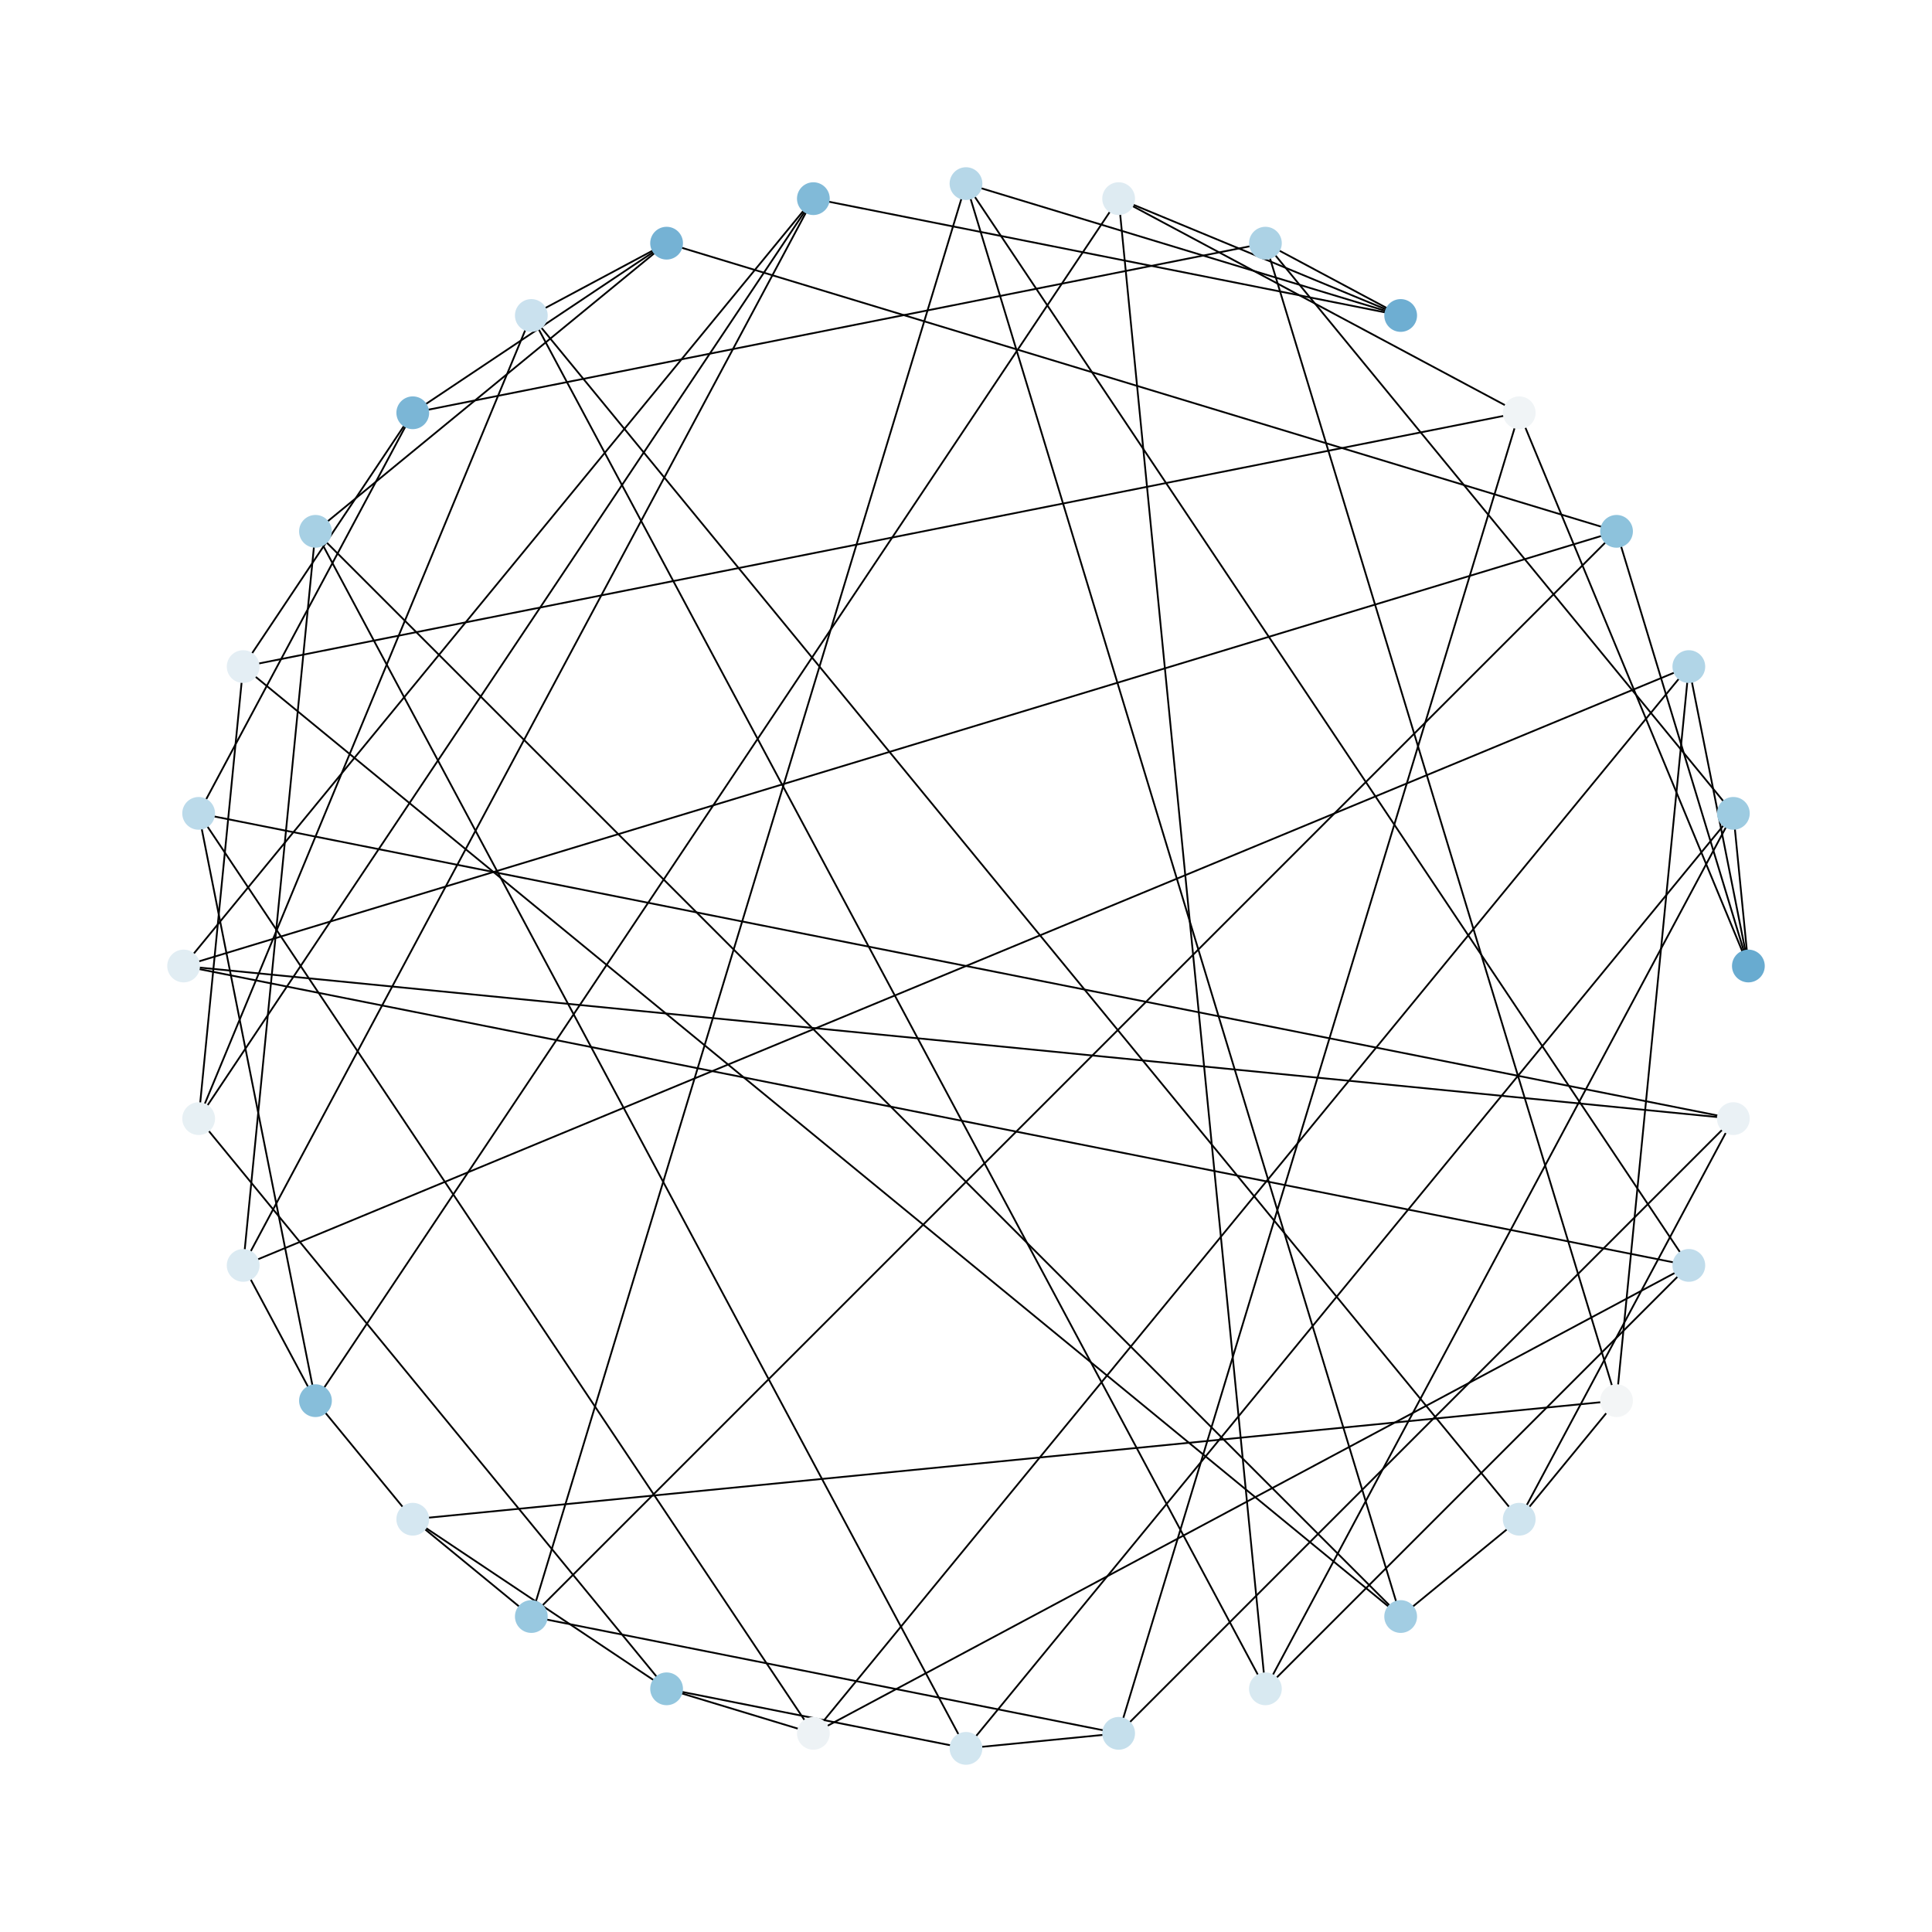 <?xml version="1.0" encoding="utf-8" standalone="no"?>
<!DOCTYPE svg PUBLIC "-//W3C//DTD SVG 1.1//EN"
  "http://www.w3.org/Graphics/SVG/1.1/DTD/svg11.dtd">
<svg xmlns:xlink="http://www.w3.org/1999/xlink" width="1080pt" height="1080pt" viewBox="0 0 1080 1080" xmlns="http://www.w3.org/2000/svg" version="1.1">
 <defs>
  <style type="text/css">*{stroke-linejoin: round; stroke-linecap: butt}</style>
 </defs>
 <g id="figure_1">
  <g id="patch_1">
   <path d="M 0 1080 
L 1080 1080 
L 1080 0 
L 0 0 
z
" style="fill: #ffffff"/>
  </g>
  <g id="axes_1">
   <g id="LineCollection_1">
    <path d="M 977.355 540 
L 968.952 454.676 
" clip-path="url(#pb652a71cec)" style="fill: none; stroke: #000000"/>
    <path d="M 977.355 540 
L 944.064 372.631 
" clip-path="url(#pb652a71cec)" style="fill: none; stroke: #000000"/>
    <path d="M 977.355 540 
L 903.648 297.018 
" clip-path="url(#pb652a71cec)" style="fill: none; stroke: #000000"/>
    <path d="M 977.355 540 
L 849.257 230.743 
" clip-path="url(#pb652a71cec)" style="fill: none; stroke: #000000"/>
    <path d="M 968.952 454.676 
L 540 977.355 
" clip-path="url(#pb652a71cec)" style="fill: none; stroke: #000000"/>
    <path d="M 968.952 454.676 
L 707.369 944.064 
" clip-path="url(#pb652a71cec)" style="fill: none; stroke: #000000"/>
    <path d="M 968.952 454.676 
L 707.369 135.936 
" clip-path="url(#pb652a71cec)" style="fill: none; stroke: #000000"/>
    <path d="M 944.064 372.631 
L 135.936 707.369 
" clip-path="url(#pb652a71cec)" style="fill: none; stroke: #000000"/>
    <path d="M 944.064 372.631 
L 903.648 782.982 
" clip-path="url(#pb652a71cec)" style="fill: none; stroke: #000000"/>
    <path d="M 944.064 372.631 
L 454.676 968.952 
" clip-path="url(#pb652a71cec)" style="fill: none; stroke: #000000"/>
    <path d="M 903.648 297.018 
L 372.631 135.936 
" clip-path="url(#pb652a71cec)" style="fill: none; stroke: #000000"/>
    <path d="M 903.648 297.018 
L 297.018 903.648 
" clip-path="url(#pb652a71cec)" style="fill: none; stroke: #000000"/>
    <path d="M 903.648 297.018 
L 102.645 540 
" clip-path="url(#pb652a71cec)" style="fill: none; stroke: #000000"/>
    <path d="M 849.257 230.743 
L 625.324 968.952 
" clip-path="url(#pb652a71cec)" style="fill: none; stroke: #000000"/>
    <path d="M 849.257 230.743 
L 625.324 111.048 
" clip-path="url(#pb652a71cec)" style="fill: none; stroke: #000000"/>
    <path d="M 849.257 230.743 
L 135.936 372.631 
" clip-path="url(#pb652a71cec)" style="fill: none; stroke: #000000"/>
    <path d="M 782.982 176.352 
L 707.369 135.936 
" clip-path="url(#pb652a71cec)" style="fill: none; stroke: #000000"/>
    <path d="M 782.982 176.352 
L 625.324 111.048 
" clip-path="url(#pb652a71cec)" style="fill: none; stroke: #000000"/>
    <path d="M 782.982 176.352 
L 540 102.645 
" clip-path="url(#pb652a71cec)" style="fill: none; stroke: #000000"/>
    <path d="M 782.982 176.352 
L 454.676 111.048 
" clip-path="url(#pb652a71cec)" style="fill: none; stroke: #000000"/>
    <path d="M 707.369 135.936 
L 230.743 230.743 
" clip-path="url(#pb652a71cec)" style="fill: none; stroke: #000000"/>
    <path d="M 707.369 135.936 
L 903.648 782.982 
" clip-path="url(#pb652a71cec)" style="fill: none; stroke: #000000"/>
    <path d="M 625.324 111.048 
L 176.352 782.982 
" clip-path="url(#pb652a71cec)" style="fill: none; stroke: #000000"/>
    <path d="M 625.324 111.048 
L 707.369 944.064 
" clip-path="url(#pb652a71cec)" style="fill: none; stroke: #000000"/>
    <path d="M 540 102.645 
L 297.018 903.648 
" clip-path="url(#pb652a71cec)" style="fill: none; stroke: #000000"/>
    <path d="M 540 102.645 
L 782.982 903.648 
" clip-path="url(#pb652a71cec)" style="fill: none; stroke: #000000"/>
    <path d="M 540 102.645 
L 944.064 707.369 
" clip-path="url(#pb652a71cec)" style="fill: none; stroke: #000000"/>
    <path d="M 454.676 111.048 
L 102.645 540 
" clip-path="url(#pb652a71cec)" style="fill: none; stroke: #000000"/>
    <path d="M 454.676 111.048 
L 111.048 625.324 
" clip-path="url(#pb652a71cec)" style="fill: none; stroke: #000000"/>
    <path d="M 454.676 111.048 
L 135.936 707.369 
" clip-path="url(#pb652a71cec)" style="fill: none; stroke: #000000"/>
    <path d="M 372.631 135.936 
L 297.018 176.352 
" clip-path="url(#pb652a71cec)" style="fill: none; stroke: #000000"/>
    <path d="M 372.631 135.936 
L 230.743 230.743 
" clip-path="url(#pb652a71cec)" style="fill: none; stroke: #000000"/>
    <path d="M 372.631 135.936 
L 176.352 297.018 
" clip-path="url(#pb652a71cec)" style="fill: none; stroke: #000000"/>
    <path d="M 297.018 176.352 
L 707.369 944.064 
" clip-path="url(#pb652a71cec)" style="fill: none; stroke: #000000"/>
    <path d="M 297.018 176.352 
L 849.257 849.257 
" clip-path="url(#pb652a71cec)" style="fill: none; stroke: #000000"/>
    <path d="M 297.018 176.352 
L 111.048 625.324 
" clip-path="url(#pb652a71cec)" style="fill: none; stroke: #000000"/>
    <path d="M 230.743 230.743 
L 135.936 372.631 
" clip-path="url(#pb652a71cec)" style="fill: none; stroke: #000000"/>
    <path d="M 230.743 230.743 
L 111.048 454.676 
" clip-path="url(#pb652a71cec)" style="fill: none; stroke: #000000"/>
    <path d="M 176.352 297.018 
L 782.982 903.648 
" clip-path="url(#pb652a71cec)" style="fill: none; stroke: #000000"/>
    <path d="M 176.352 297.018 
L 540 977.355 
" clip-path="url(#pb652a71cec)" style="fill: none; stroke: #000000"/>
    <path d="M 176.352 297.018 
L 135.936 707.369 
" clip-path="url(#pb652a71cec)" style="fill: none; stroke: #000000"/>
    <path d="M 135.936 372.631 
L 782.982 903.648 
" clip-path="url(#pb652a71cec)" style="fill: none; stroke: #000000"/>
    <path d="M 135.936 372.631 
L 111.048 625.324 
" clip-path="url(#pb652a71cec)" style="fill: none; stroke: #000000"/>
    <path d="M 111.048 454.676 
L 176.352 782.982 
" clip-path="url(#pb652a71cec)" style="fill: none; stroke: #000000"/>
    <path d="M 111.048 454.676 
L 454.676 968.952 
" clip-path="url(#pb652a71cec)" style="fill: none; stroke: #000000"/>
    <path d="M 111.048 454.676 
L 968.952 625.324 
" clip-path="url(#pb652a71cec)" style="fill: none; stroke: #000000"/>
    <path d="M 102.645 540 
L 944.064 707.369 
" clip-path="url(#pb652a71cec)" style="fill: none; stroke: #000000"/>
    <path d="M 102.645 540 
L 968.952 625.324 
" clip-path="url(#pb652a71cec)" style="fill: none; stroke: #000000"/>
    <path d="M 111.048 625.324 
L 372.631 944.064 
" clip-path="url(#pb652a71cec)" style="fill: none; stroke: #000000"/>
    <path d="M 135.936 707.369 
L 176.352 782.982 
" clip-path="url(#pb652a71cec)" style="fill: none; stroke: #000000"/>
    <path d="M 176.352 782.982 
L 230.743 849.257 
" clip-path="url(#pb652a71cec)" style="fill: none; stroke: #000000"/>
    <path d="M 230.743 849.257 
L 372.631 944.064 
" clip-path="url(#pb652a71cec)" style="fill: none; stroke: #000000"/>
    <path d="M 230.743 849.257 
L 297.018 903.648 
" clip-path="url(#pb652a71cec)" style="fill: none; stroke: #000000"/>
    <path d="M 230.743 849.257 
L 903.648 782.982 
" clip-path="url(#pb652a71cec)" style="fill: none; stroke: #000000"/>
    <path d="M 297.018 903.648 
L 625.324 968.952 
" clip-path="url(#pb652a71cec)" style="fill: none; stroke: #000000"/>
    <path d="M 372.631 944.064 
L 454.676 968.952 
" clip-path="url(#pb652a71cec)" style="fill: none; stroke: #000000"/>
    <path d="M 372.631 944.064 
L 540 977.355 
" clip-path="url(#pb652a71cec)" style="fill: none; stroke: #000000"/>
    <path d="M 454.676 968.952 
L 944.064 707.369 
" clip-path="url(#pb652a71cec)" style="fill: none; stroke: #000000"/>
    <path d="M 540 977.355 
L 625.324 968.952 
" clip-path="url(#pb652a71cec)" style="fill: none; stroke: #000000"/>
    <path d="M 625.324 968.952 
L 968.952 625.324 
" clip-path="url(#pb652a71cec)" style="fill: none; stroke: #000000"/>
    <path d="M 707.369 944.064 
L 944.064 707.369 
" clip-path="url(#pb652a71cec)" style="fill: none; stroke: #000000"/>
    <path d="M 782.982 903.648 
L 849.257 849.257 
" clip-path="url(#pb652a71cec)" style="fill: none; stroke: #000000"/>
    <path d="M 849.257 849.257 
L 968.952 625.324 
" clip-path="url(#pb652a71cec)" style="fill: none; stroke: #000000"/>
    <path d="M 849.257 849.257 
L 903.648 782.982 
" clip-path="url(#pb652a71cec)" style="fill: none; stroke: #000000"/>
   </g>
   <g id="PathCollection_1">
    <defs>
     <path id="C0_0_d947f2142b" d="M 0 8.66 
C 2.297 8.66 4.5 7.748 6.124 6.124 
C 7.748 4.5 8.66 2.297 8.66 -0 
C 8.66 -2.297 7.748 -4.5 6.124 -6.124 
C 4.5 -7.748 2.297 -8.66 0 -8.66 
C -2.297 -8.66 -4.5 -7.748 -6.124 -6.124 
C -7.748 -4.5 -8.66 -2.297 -8.66 0 
C -8.66 2.297 -7.748 4.5 -6.124 6.124 
C -4.5 7.748 -2.297 8.66 0 8.66 
z
"/>
    </defs>
    <g clip-path="url(#pb652a71cec)">
     <use xlink:href="#C0_0_d947f2142b" x="977.355" y="540" style="fill: #68abd0; stroke: #68abd0"/>
    </g>
    <g clip-path="url(#pb652a71cec)">
     <use xlink:href="#C0_0_d947f2142b" x="968.952" y="454.676" style="fill: #9dcbe1; stroke: #9dcbe1"/>
    </g>
    <g clip-path="url(#pb652a71cec)">
     <use xlink:href="#C0_0_d947f2142b" x="944.064" y="372.631" style="fill: #b1d5e7; stroke: #b1d5e7"/>
    </g>
    <g clip-path="url(#pb652a71cec)">
     <use xlink:href="#C0_0_d947f2142b" x="903.648" y="297.018" style="fill: #8dc2dc; stroke: #8dc2dc"/>
    </g>
    <g clip-path="url(#pb652a71cec)">
     <use xlink:href="#C0_0_d947f2142b" x="849.257" y="230.743" style="fill: #f0f4f6; stroke: #f0f4f6"/>
    </g>
    <g clip-path="url(#pb652a71cec)">
     <use xlink:href="#C0_0_d947f2142b" x="782.982" y="176.352" style="fill: #6eaed2; stroke: #6eaed2"/>
    </g>
    <g clip-path="url(#pb652a71cec)">
     <use xlink:href="#C0_0_d947f2142b" x="707.369" y="135.936" style="fill: #acd2e5; stroke: #acd2e5"/>
    </g>
    <g clip-path="url(#pb652a71cec)">
     <use xlink:href="#C0_0_d947f2142b" x="625.324" y="111.048" style="fill: #deebf2; stroke: #deebf2"/>
    </g>
    <g clip-path="url(#pb652a71cec)">
     <use xlink:href="#C0_0_d947f2142b" x="540" y="102.645" style="fill: #b6d7e8; stroke: #b6d7e8"/>
    </g>
    <g clip-path="url(#pb652a71cec)">
     <use xlink:href="#C0_0_d947f2142b" x="454.676" y="111.048" style="fill: #81bad8; stroke: #81bad8"/>
    </g>
    <g clip-path="url(#pb652a71cec)">
     <use xlink:href="#C0_0_d947f2142b" x="372.631" y="135.936" style="fill: #75b2d4; stroke: #75b2d4"/>
    </g>
    <g clip-path="url(#pb652a71cec)">
     <use xlink:href="#C0_0_d947f2142b" x="297.018" y="176.352" style="fill: #cae1ee; stroke: #cae1ee"/>
    </g>
    <g clip-path="url(#pb652a71cec)">
     <use xlink:href="#C0_0_d947f2142b" x="230.743" y="230.743" style="fill: #7bb6d6; stroke: #7bb6d6"/>
    </g>
    <g clip-path="url(#pb652a71cec)">
     <use xlink:href="#C0_0_d947f2142b" x="176.352" y="297.018" style="fill: #a7d0e4; stroke: #a7d0e4"/>
    </g>
    <g clip-path="url(#pb652a71cec)">
     <use xlink:href="#C0_0_d947f2142b" x="135.936" y="372.631" style="fill: #e4eef4; stroke: #e4eef4"/>
    </g>
    <g clip-path="url(#pb652a71cec)">
     <use xlink:href="#C0_0_d947f2142b" x="111.048" y="454.676" style="fill: #bbdaea; stroke: #bbdaea"/>
    </g>
    <g clip-path="url(#pb652a71cec)">
     <use xlink:href="#C0_0_d947f2142b" x="102.645" y="540" style="fill: #e1edf3; stroke: #e1edf3"/>
    </g>
    <g clip-path="url(#pb652a71cec)">
     <use xlink:href="#C0_0_d947f2142b" x="111.048" y="625.324" style="fill: #e7f0f4; stroke: #e7f0f4"/>
    </g>
    <g clip-path="url(#pb652a71cec)">
     <use xlink:href="#C0_0_d947f2142b" x="135.936" y="707.369" style="fill: #dbeaf2; stroke: #dbeaf2"/>
    </g>
    <g clip-path="url(#pb652a71cec)">
     <use xlink:href="#C0_0_d947f2142b" x="176.352" y="782.982" style="fill: #87beda; stroke: #87beda"/>
    </g>
    <g clip-path="url(#pb652a71cec)">
     <use xlink:href="#C0_0_d947f2142b" x="230.743" y="849.257" style="fill: #d5e7f1; stroke: #d5e7f1"/>
    </g>
    <g clip-path="url(#pb652a71cec)">
     <use xlink:href="#C0_0_d947f2142b" x="297.018" y="903.648" style="fill: #98c8e0; stroke: #98c8e0"/>
    </g>
    <g clip-path="url(#pb652a71cec)">
     <use xlink:href="#C0_0_d947f2142b" x="372.631" y="944.064" style="fill: #93c6de; stroke: #93c6de"/>
    </g>
    <g clip-path="url(#pb652a71cec)">
     <use xlink:href="#C0_0_d947f2142b" x="454.676" y="968.952" style="fill: #edf2f5; stroke: #edf2f5"/>
    </g>
    <g clip-path="url(#pb652a71cec)">
     <use xlink:href="#C0_0_d947f2142b" x="540" y="977.355" style="fill: #d2e6f0; stroke: #d2e6f0"/>
    </g>
    <g clip-path="url(#pb652a71cec)">
     <use xlink:href="#C0_0_d947f2142b" x="625.324" y="968.952" style="fill: #c5dfec; stroke: #c5dfec"/>
    </g>
    <g clip-path="url(#pb652a71cec)">
     <use xlink:href="#C0_0_d947f2142b" x="707.369" y="944.064" style="fill: #d8e9f1; stroke: #d8e9f1"/>
    </g>
    <g clip-path="url(#pb652a71cec)">
     <use xlink:href="#C0_0_d947f2142b" x="782.982" y="903.648" style="fill: #a2cde3; stroke: #a2cde3"/>
    </g>
    <g clip-path="url(#pb652a71cec)">
     <use xlink:href="#C0_0_d947f2142b" x="849.257" y="849.257" style="fill: #cfe4ef; stroke: #cfe4ef"/>
    </g>
    <g clip-path="url(#pb652a71cec)">
     <use xlink:href="#C0_0_d947f2142b" x="903.648" y="782.982" style="fill: #f3f5f6; stroke: #f3f5f6"/>
    </g>
    <g clip-path="url(#pb652a71cec)">
     <use xlink:href="#C0_0_d947f2142b" x="944.064" y="707.369" style="fill: #c0dceb; stroke: #c0dceb"/>
    </g>
    <g clip-path="url(#pb652a71cec)">
     <use xlink:href="#C0_0_d947f2142b" x="968.952" y="625.324" style="fill: #eaf1f5; stroke: #eaf1f5"/>
    </g>
   </g>
  </g>
 </g>
 <defs>
  <clipPath id="pb652a71cec">
   <rect x="10.8" y="10.8" width="1058.4" height="1058.4"/>
  </clipPath>
 </defs>
</svg>
